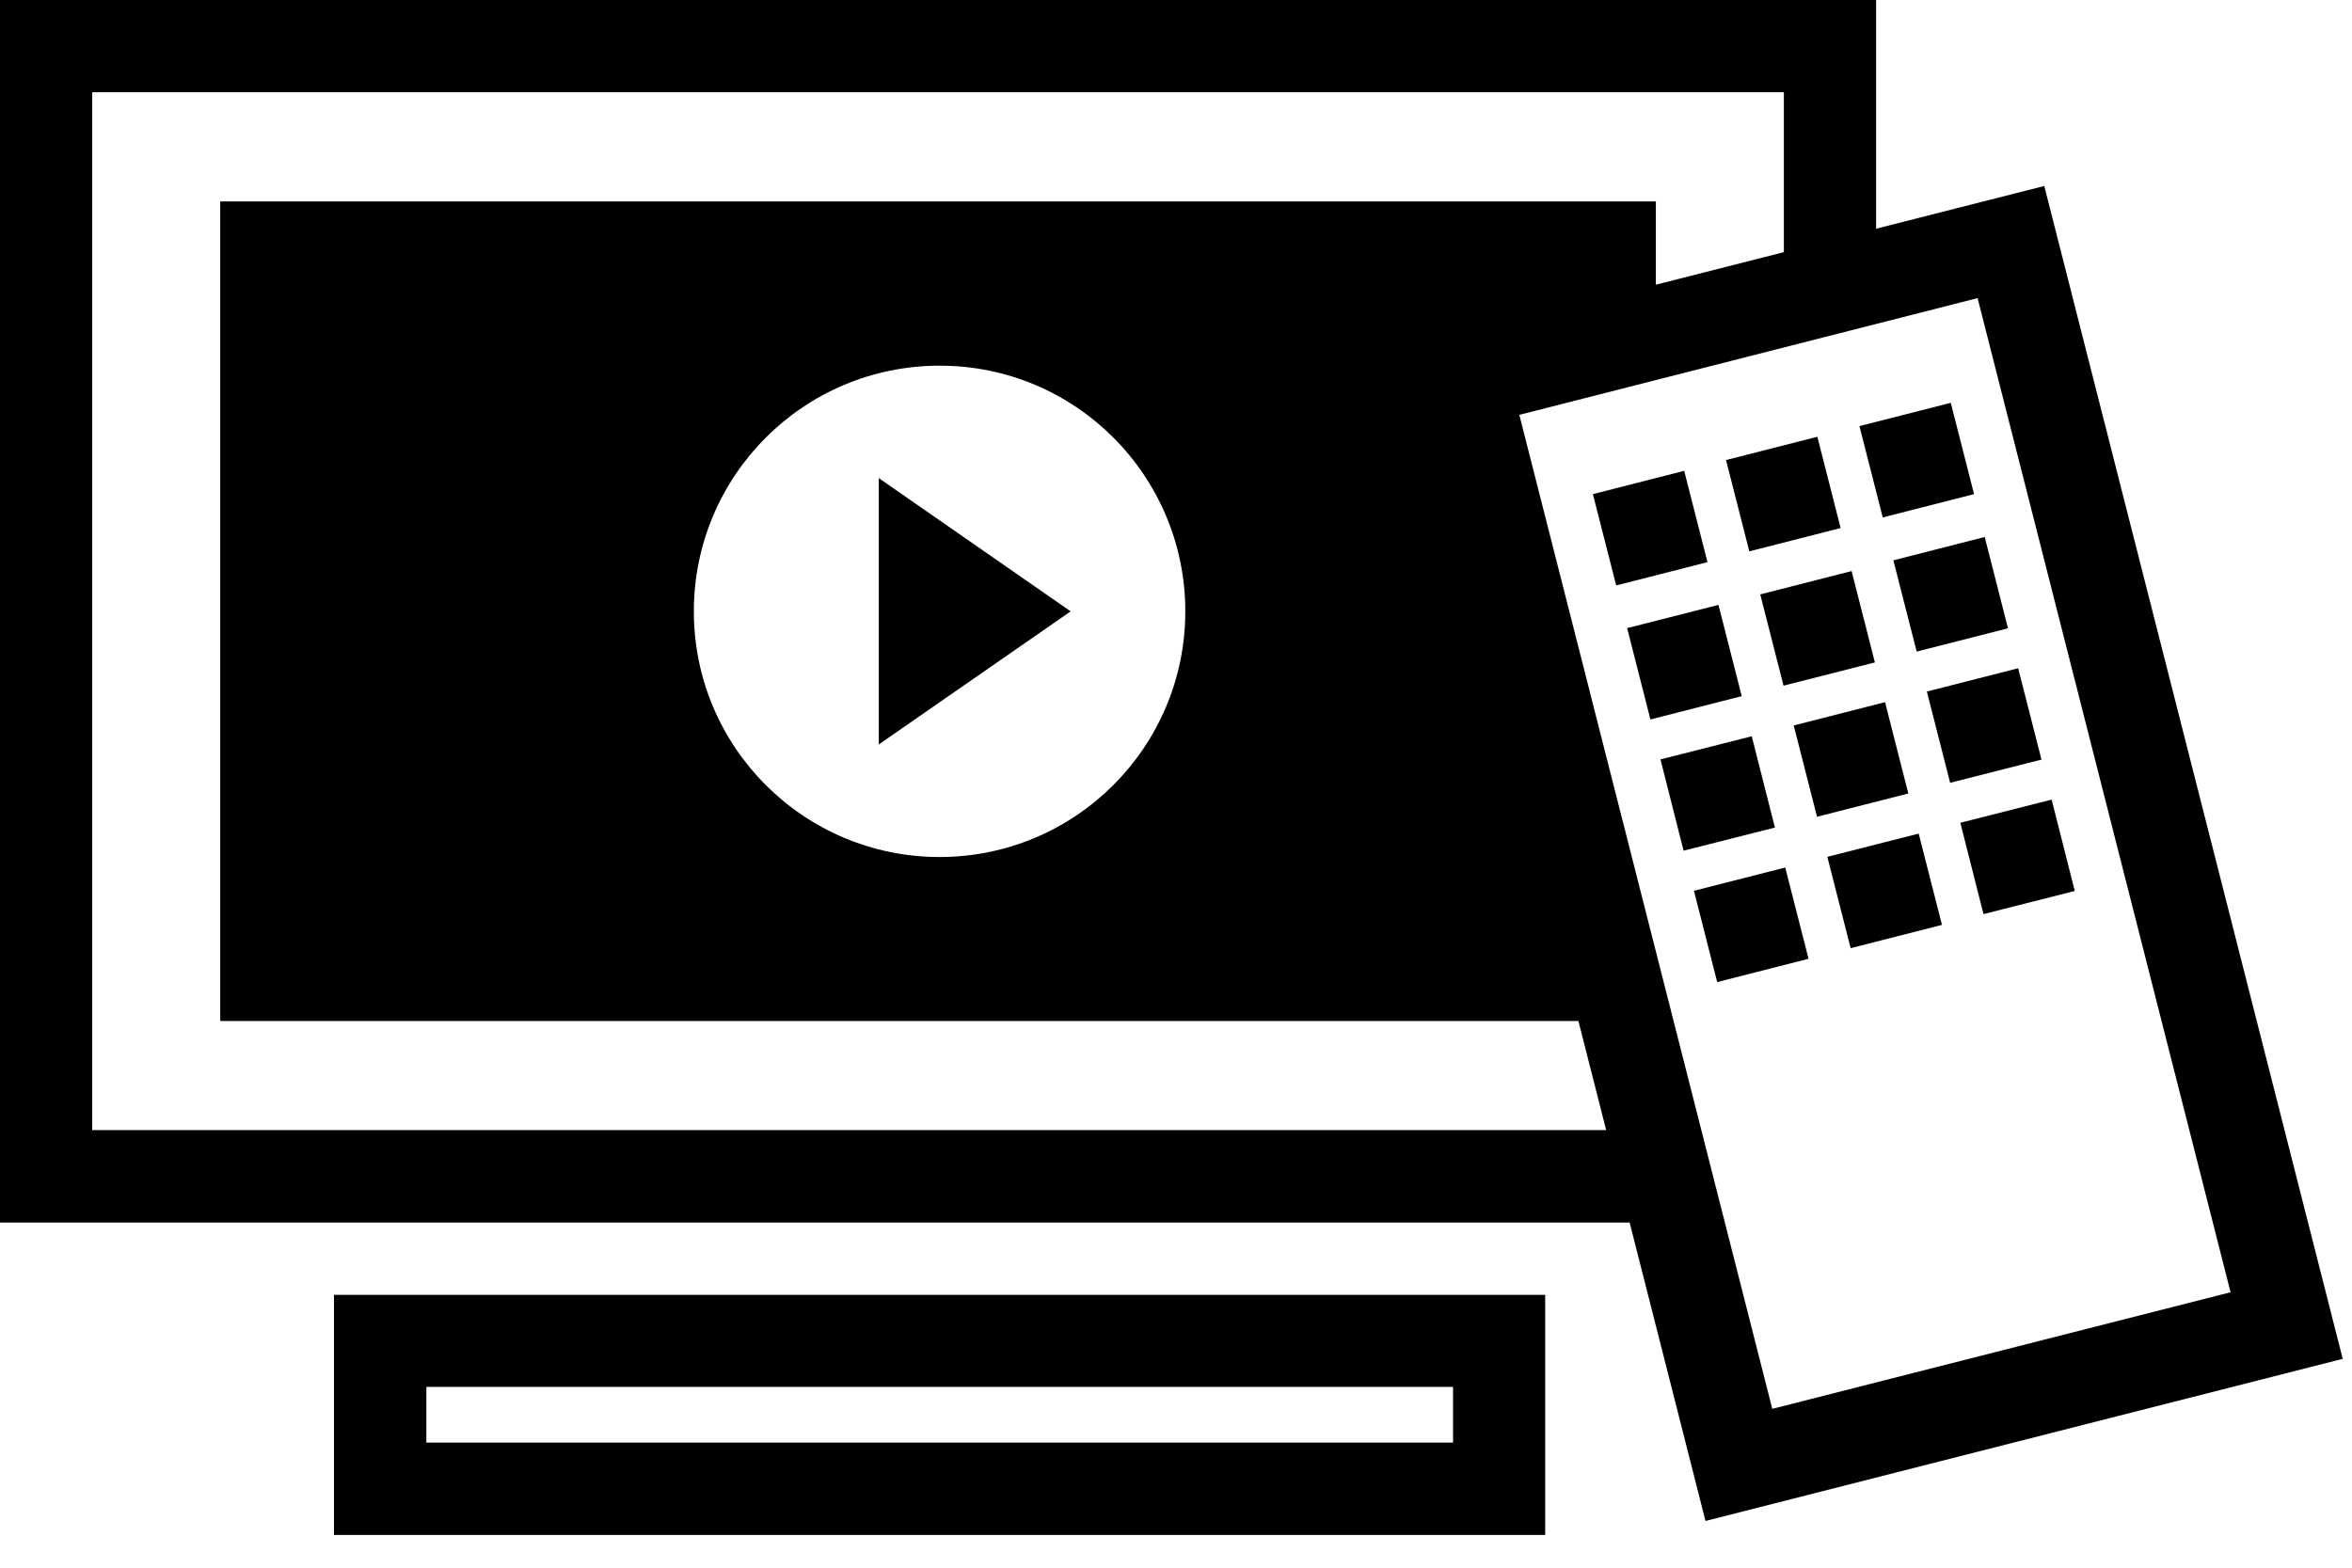 <?xml version="1.0" encoding="UTF-8" standalone="no"?>
<svg width="69px" height="46px" viewBox="0 0 69 46" version="1.1" xmlns="http://www.w3.org/2000/svg" xmlns:xlink="http://www.w3.org/1999/xlink" xmlns:sketch="http://www.bohemiancoding.com/sketch/ns">
    <!-- Generator: Sketch 3.3.3 (12072) - http://www.bohemiancoding.com/sketch -->
    <title>television</title>
    <desc>Created with Sketch.</desc>
    <defs></defs>
    <g id="Page-1" stroke="none" stroke-width="1" fill="none" fill-rule="evenodd" sketch:type="MSPage">
        <path d="M12.508,42.329 L42.628,42.329 L42.628,40.696 L12.508,40.696 L12.508,42.329 Z M9.798,37.994 L45.331,37.994 L45.331,45.04 L9.798,45.04 L9.798,37.994 Z M58.016,8.747 L65.438,37.918 L51.993,41.339 L44.572,12.173 L58.016,8.747 L58.016,8.747 Z M34.773,17.939 C34.773,21.92 31.546,25.147 27.564,25.147 C23.581,25.147 20.355,21.92 20.355,17.939 C20.355,13.956 23.581,10.73 27.564,10.73 C31.546,10.725 34.773,13.956 34.773,17.939 L34.773,17.939 Z M2.706,33.166 L2.706,2.706 L52.333,2.706 L52.333,7.399 L48.577,8.354 L48.577,5.91 L6.461,5.91 L6.461,29.958 L46.305,29.958 L47.12,33.161 L2.706,33.161 L2.706,33.166 L2.706,33.166 Z M59.972,5.457 L55.039,6.711 L55.039,0 L0,0 L0,35.872 L47.808,35.872 L50.034,44.629 L68.728,39.872 L59.972,5.457 L59.972,5.457 Z M25.781,14.029 L31.41,17.939 L25.781,21.844 L25.781,14.029 L25.781,14.029 Z M57.229,11.82 L57.912,14.499 L55.234,15.183 L54.55,12.503 L57.229,11.82 L57.229,11.82 Z M53.315,12.816 L53.998,15.494 L51.319,16.178 L50.636,13.499 L53.315,12.816 L53.315,12.816 Z M49.409,13.816 L50.092,16.495 L47.414,17.178 L46.73,14.499 L49.409,13.816 L49.409,13.816 Z M58.225,15.757 L58.908,18.436 L56.229,19.119 L55.545,16.441 L58.225,15.757 L58.225,15.757 Z M54.32,16.757 L55.003,19.437 L52.323,20.119 L51.64,17.441 L54.32,16.757 L54.32,16.757 Z M50.414,17.749 L51.097,20.427 L48.418,21.111 L47.735,18.431 L50.414,17.749 L50.414,17.749 Z M59.206,19.608 L59.89,22.288 L57.211,22.97 L56.528,20.292 L59.206,19.608 L59.206,19.608 Z M55.301,20.603 L55.984,23.283 L53.306,23.966 L52.622,21.287 L55.301,20.603 L55.301,20.603 Z M51.391,21.604 L52.07,24.283 L49.391,24.961 L48.713,22.283 L51.391,21.604 L51.391,21.604 Z M60.189,23.463 L60.867,26.143 L58.189,26.822 L57.51,24.142 L60.189,23.463 L60.189,23.463 Z M56.288,24.46 L56.971,27.138 L54.292,27.822 L53.608,25.142 L56.288,24.46 L56.288,24.46 Z M52.373,25.455 L53.057,28.133 L50.377,28.817 L49.695,26.138 L52.373,25.455 L52.373,25.455 Z" id="television" fill="#000000" sketch:type="MSShapeGroup"></path>
    </g>
</svg>